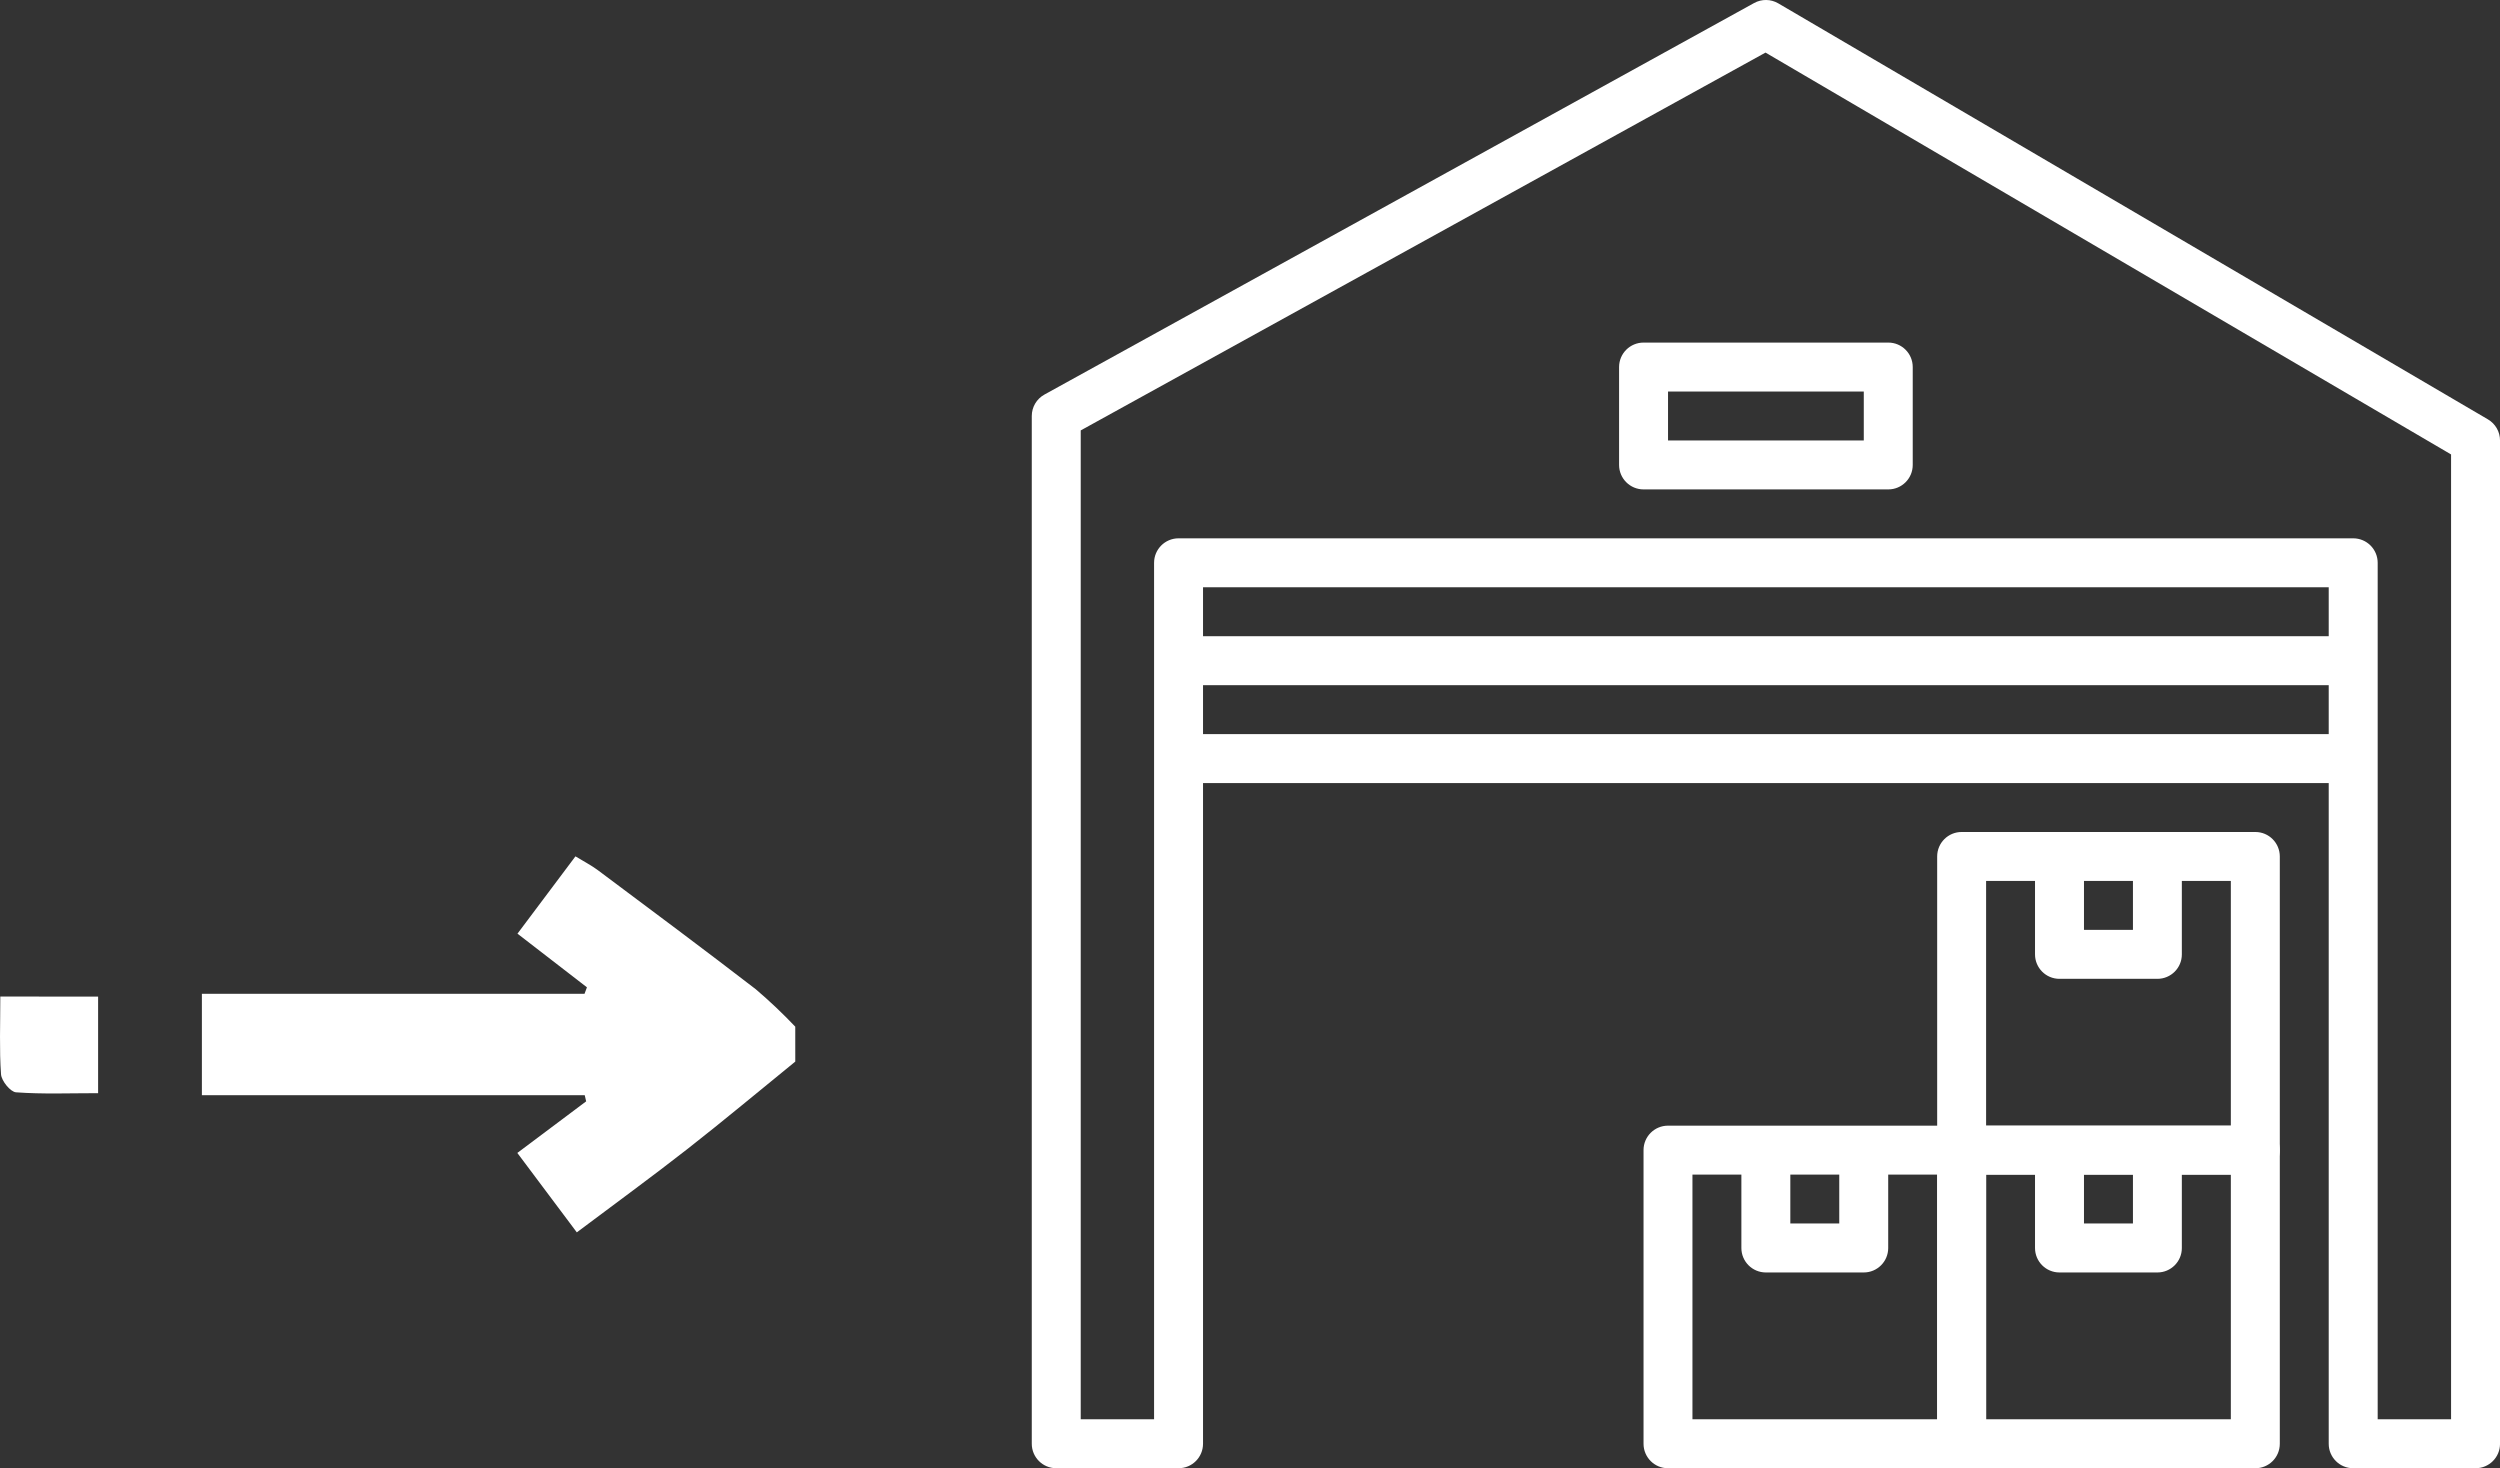 <?xml version="1.0" encoding="utf-8"?>
<!-- Generator: Adobe Illustrator 16.0.0, SVG Export Plug-In . SVG Version: 6.00 Build 0)  -->
<!DOCTYPE svg PUBLIC "-//W3C//DTD SVG 1.1//EN" "http://www.w3.org/Graphics/SVG/1.1/DTD/svg11.dtd">
<svg version="1.1" id="Layer_1" xmlns="http://www.w3.org/2000/svg" xmlns:xlink="http://www.w3.org/1999/xlink" x="0px" y="0px"
	 width="141.375px" height="83.027px" viewBox="0 0 141.375 83.027" enable-background="new 0 0 141.375 83.027"
	 xml:space="preserve">
<rect x="0" y="0" width="141.375" height="83.027" fill="#333333" stroke="none"/>
<g id="Group_306" transform="translate(-320.367 -240.484)">
	<g id="warehouse" transform="translate(378.714 240.484)">
		<g id="Group_287" transform="translate(0 0)">
			<g id="Group_286">
				<path id="Path_3784" fill="#FFFFFF" d="M82.345,23.715L42.215,0.19c-0.421-0.247-0.941-0.254-1.369-0.018L0.715,22.313
					C0.274,22.556,0,23.02,0,23.524v58.12c0,0.764,0.618,1.384,1.382,1.384c0,0,0.001,0,0.002,0H8.3
					c0.764,0.001,1.383-0.618,1.384-1.382c0,0,0-0.001,0-0.002V33.211h63.658v48.433c-0.001,0.764,0.616,1.383,1.38,1.384
					c0.002,0,0.003,0,0.004,0h6.92c0.763,0.002,1.383-0.616,1.383-1.38c0-0.001,0-0.002,0-0.004V24.908
					C83.029,24.417,82.769,23.963,82.345,23.715z M80.261,80.26h-4.15V31.827c0-0.765-0.619-1.384-1.383-1.385c0,0-0.001,0-0.002,0
					H8.3c-0.764,0-1.384,0.62-1.384,1.385l0,0V80.26H2.768V24.34L41.493,2.974l38.768,22.725v54.56V80.26z"/>
			</g>
		</g>
		<g id="Group_289" transform="translate(51.201 63.655)">
			<g id="Group_288">
				<path id="Path_3785" fill="#FFFFFF" d="M17.99,0.001H1.384C0.62-0.001,0.001,0.617-0.001,1.38c0,0.001,0,0.002,0,0.004V17.99
					c0,0.764,0.617,1.383,1.381,1.384c0.001,0,0.002,0,0.004,0H17.99c0.764,0.002,1.383-0.616,1.385-1.38c0-0.001,0-0.002,0-0.004
					V1.384c0-0.764-0.617-1.383-1.381-1.384C17.993,0.001,17.992,0.001,17.99,0.001z M16.606,16.606H2.766V2.769h13.84V16.606z"/>
			</g>
		</g>
		<g id="Group_291" transform="translate(56.736 65.038)">
			<g id="Group_290">
				<path id="Path_3786" fill="#FFFFFF" d="M5.535,0v4.15H2.766V0h-2.769v5.536c0,0.763,0.617,1.383,1.381,1.384
					c0.001,0,0.002,0,0.004,0h5.535C7.68,6.921,8.3,6.303,8.3,5.54c0-0.002,0-0.003,0-0.004V0.001L5.535,0z"/>
			</g>
		</g>
		<g id="Group_293" transform="translate(34.595 63.655)">
			<g id="Group_292">
				<path id="Path_3787" fill="#FFFFFF" d="M17.99,0.001H1.385C0.62,0,0,0.619,0,1.382c0,0,0,0.001,0,0.002V17.99
					c0,0.764,0.618,1.384,1.383,1.384c0,0,0,0,0.002,0H17.99c0.764,0.002,1.383-0.616,1.384-1.38c0-0.001,0-0.002,0-0.004V1.384
					c0.001-0.764-0.616-1.383-1.38-1.384C17.992,0.001,17.991,0.001,17.99,0.001z M16.605,16.606H2.766V2.769h13.84V16.606z"/>
			</g>
		</g>
		<g id="Group_295" transform="translate(40.13 65.038)">
			<g id="Group_294">
				<path id="Path_3788" fill="#FFFFFF" d="M5.533,0v4.15H2.766V0h-2.768v5.536c0,0.764,0.618,1.383,1.382,1.384
					c0.001,0,0.001,0,0.002,0h5.535C7.68,6.921,8.3,6.303,8.301,5.54c0-0.002,0-0.003,0-0.004V0.001L5.533,0z"/>
			</g>
		</g>
		<g id="Group_297" transform="translate(51.201 47.049)">
			<g id="Group_296">
				<path id="Path_3789" fill="#FFFFFF" d="M17.99,0H1.384C0.62-0.001,0.001,0.616-0.001,1.38c0,0.001,0,0.003,0,0.004V17.99
					c0,0.763,0.617,1.383,1.381,1.384c0.001,0,0.002,0,0.004,0H17.99c0.764,0.001,1.383-0.617,1.385-1.38c0-0.002,0-0.003,0-0.004
					V1.384c0-0.763-0.617-1.383-1.381-1.384C17.993,0,17.992,0,17.99,0z M16.606,16.606H2.766V2.769h13.84V16.606z"/>
			</g>
		</g>
		<g id="Group_299" transform="translate(56.736 48.433)">
			<g id="Group_298">
				<path id="Path_3790" fill="#FFFFFF" d="M5.535,0v4.151H2.766V0h-2.769v5.536c0,0.764,0.617,1.383,1.381,1.384
					c0.001,0,0.002,0,0.004,0h5.535C7.68,6.921,8.3,6.304,8.3,5.54c0-0.001,0-0.003,0-0.004V0.001L5.535,0z"/>
			</g>
		</g>
		<g id="Group_301" transform="translate(8.303 41.514)">
			<g id="Group_300">
				<rect id="Rectangle_156" x="0" y="0" fill="#FFFFFF" width="66.423" height="2.769"/>
			</g>
		</g>
		<g id="Group_303" transform="translate(8.303 35.978)">
			<g id="Group_302">
				<rect id="Rectangle_157" x="0" y="0" fill="#FFFFFF" width="66.423" height="2.769"/>
			</g>
		</g>
		<g id="Group_305" transform="translate(33.212 19.373)">
			<g id="Group_304">
				<path id="Path_3791" fill="#FFFFFF" d="M15.222,0H1.384C0.619,0,0,0.619,0,1.384l0,0v5.535c0,0.764,0.619,1.384,1.384,1.384l0,0
					h13.838c0.765,0.001,1.384-0.618,1.384-1.382c0-0.001,0-0.002,0-0.002V1.384C16.607,0.62,15.988,0,15.225,0
					C15.223,0,15.223,0,15.222,0z M13.838,5.536H2.768V2.768h11.07V5.536z"/>
			</g>
		</g>
	</g>
	<path id="Path_3793" fill="#FFFFFF" d="M325.915,296.843v5.46c-1.614,0-3.133,0.062-4.639-0.048
		c-0.32-0.022-0.824-0.644-0.851-1.017c-0.1-1.406-0.04-2.825-0.04-4.4L325.915,296.843z"/>
	<path id="Path_3792" fill="#FFFFFF" d="M365.34,300.517c-2.025,1.646-4.027,3.322-6.083,4.931c-2.02,1.58-4.094,3.091-6.271,4.726
		l-3.364-4.491l3.892-2.917c-0.026-0.115-0.053-0.232-0.08-0.348h-21.65v-5.734h21.638l0.136-0.367l-3.928-3.034
		c1.116-1.486,2.155-2.872,3.279-4.372c0.479,0.293,0.9,0.508,1.275,0.788c2.982,2.229,5.971,4.454,8.922,6.727
		c0.781,0.665,1.526,1.372,2.233,2.116L365.34,300.517z"/>
</g>
</svg>
